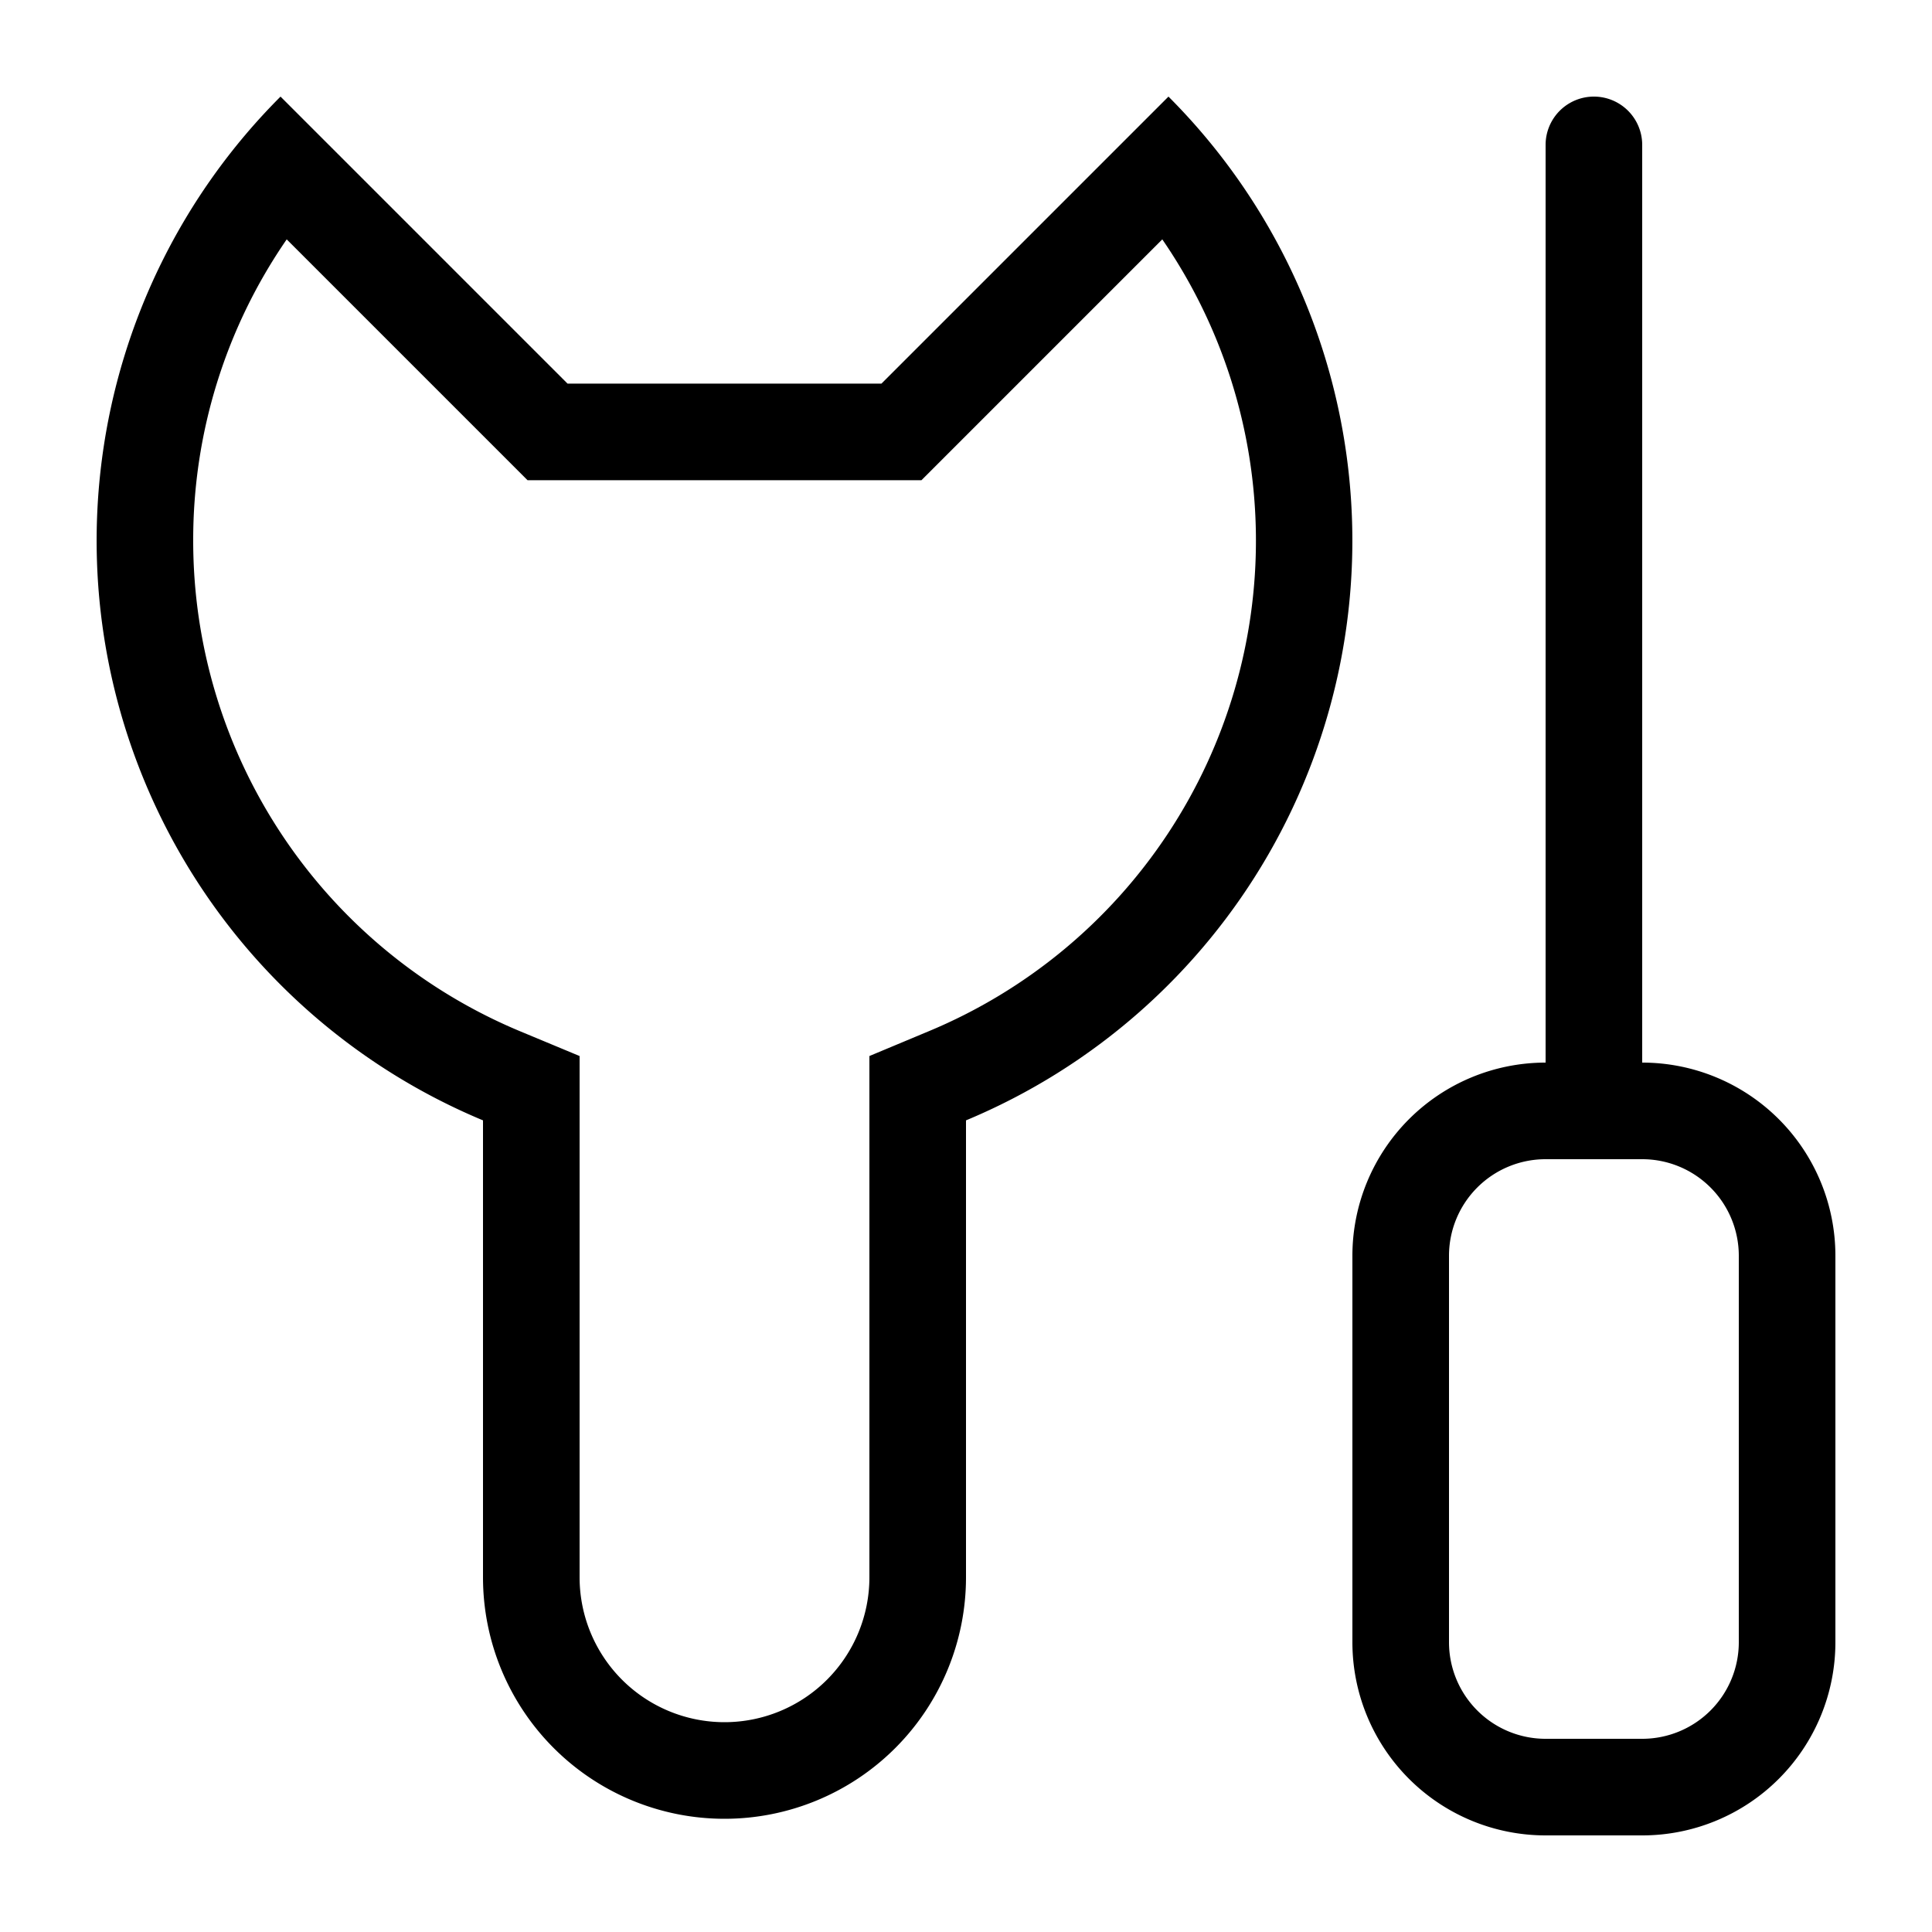 <?xml version="1.0" standalone="no"?><!DOCTYPE svg PUBLIC "-//W3C//DTD SVG 1.1//EN" "http://www.w3.org/Graphics/SVG/1.1/DTD/svg11.dtd"><svg t="1550809662513" class="icon" style="" viewBox="0 0 1024 1024" version="1.1" xmlns="http://www.w3.org/2000/svg" p-id="2930" xmlns:xlink="http://www.w3.org/1999/xlink" width="200" height="200"><defs><style type="text/css"></style></defs><path d="M102.4 286.515a281.651 281.651 0 0 0 173.312 260.096l31.488 13.107v276.275a76.8 76.8 0 0 0 153.6 0v-276.275l31.488-13.158a281.651 281.651 0 0 0 123.75-419.686L488.397 254.515H279.603L151.962 126.874A280.32 280.32 0 0 0 102.4 286.515z m409.6 307.302v242.176a128 128 0 1 1-256 0v-242.176A332.902 332.902 0 0 1 148.685 51.2l152.115 152.115h166.4L619.315 51.2A332.902 332.902 0 0 1 512 593.818zM870.4 614.4h-51.2a51.2 51.2 0 0 0-51.2 51.2v204.8a51.2 51.2 0 0 0 51.2 51.2h51.2a51.2 51.2 0 0 0 51.2-51.2v-204.8a51.2 51.2 0 0 0-51.2-51.2z m0-51.2a102.4 102.4 0 0 1 102.4 102.4v204.8a102.4 102.4 0 0 1-102.4 102.4h-51.2a102.4 102.4 0 0 1-102.4-102.4v-204.8a102.4 102.4 0 0 1 102.4-102.4V76.8a25.6 25.6 0 1 1 51.2 0V563.2z" p-id="2931"></path></svg>
